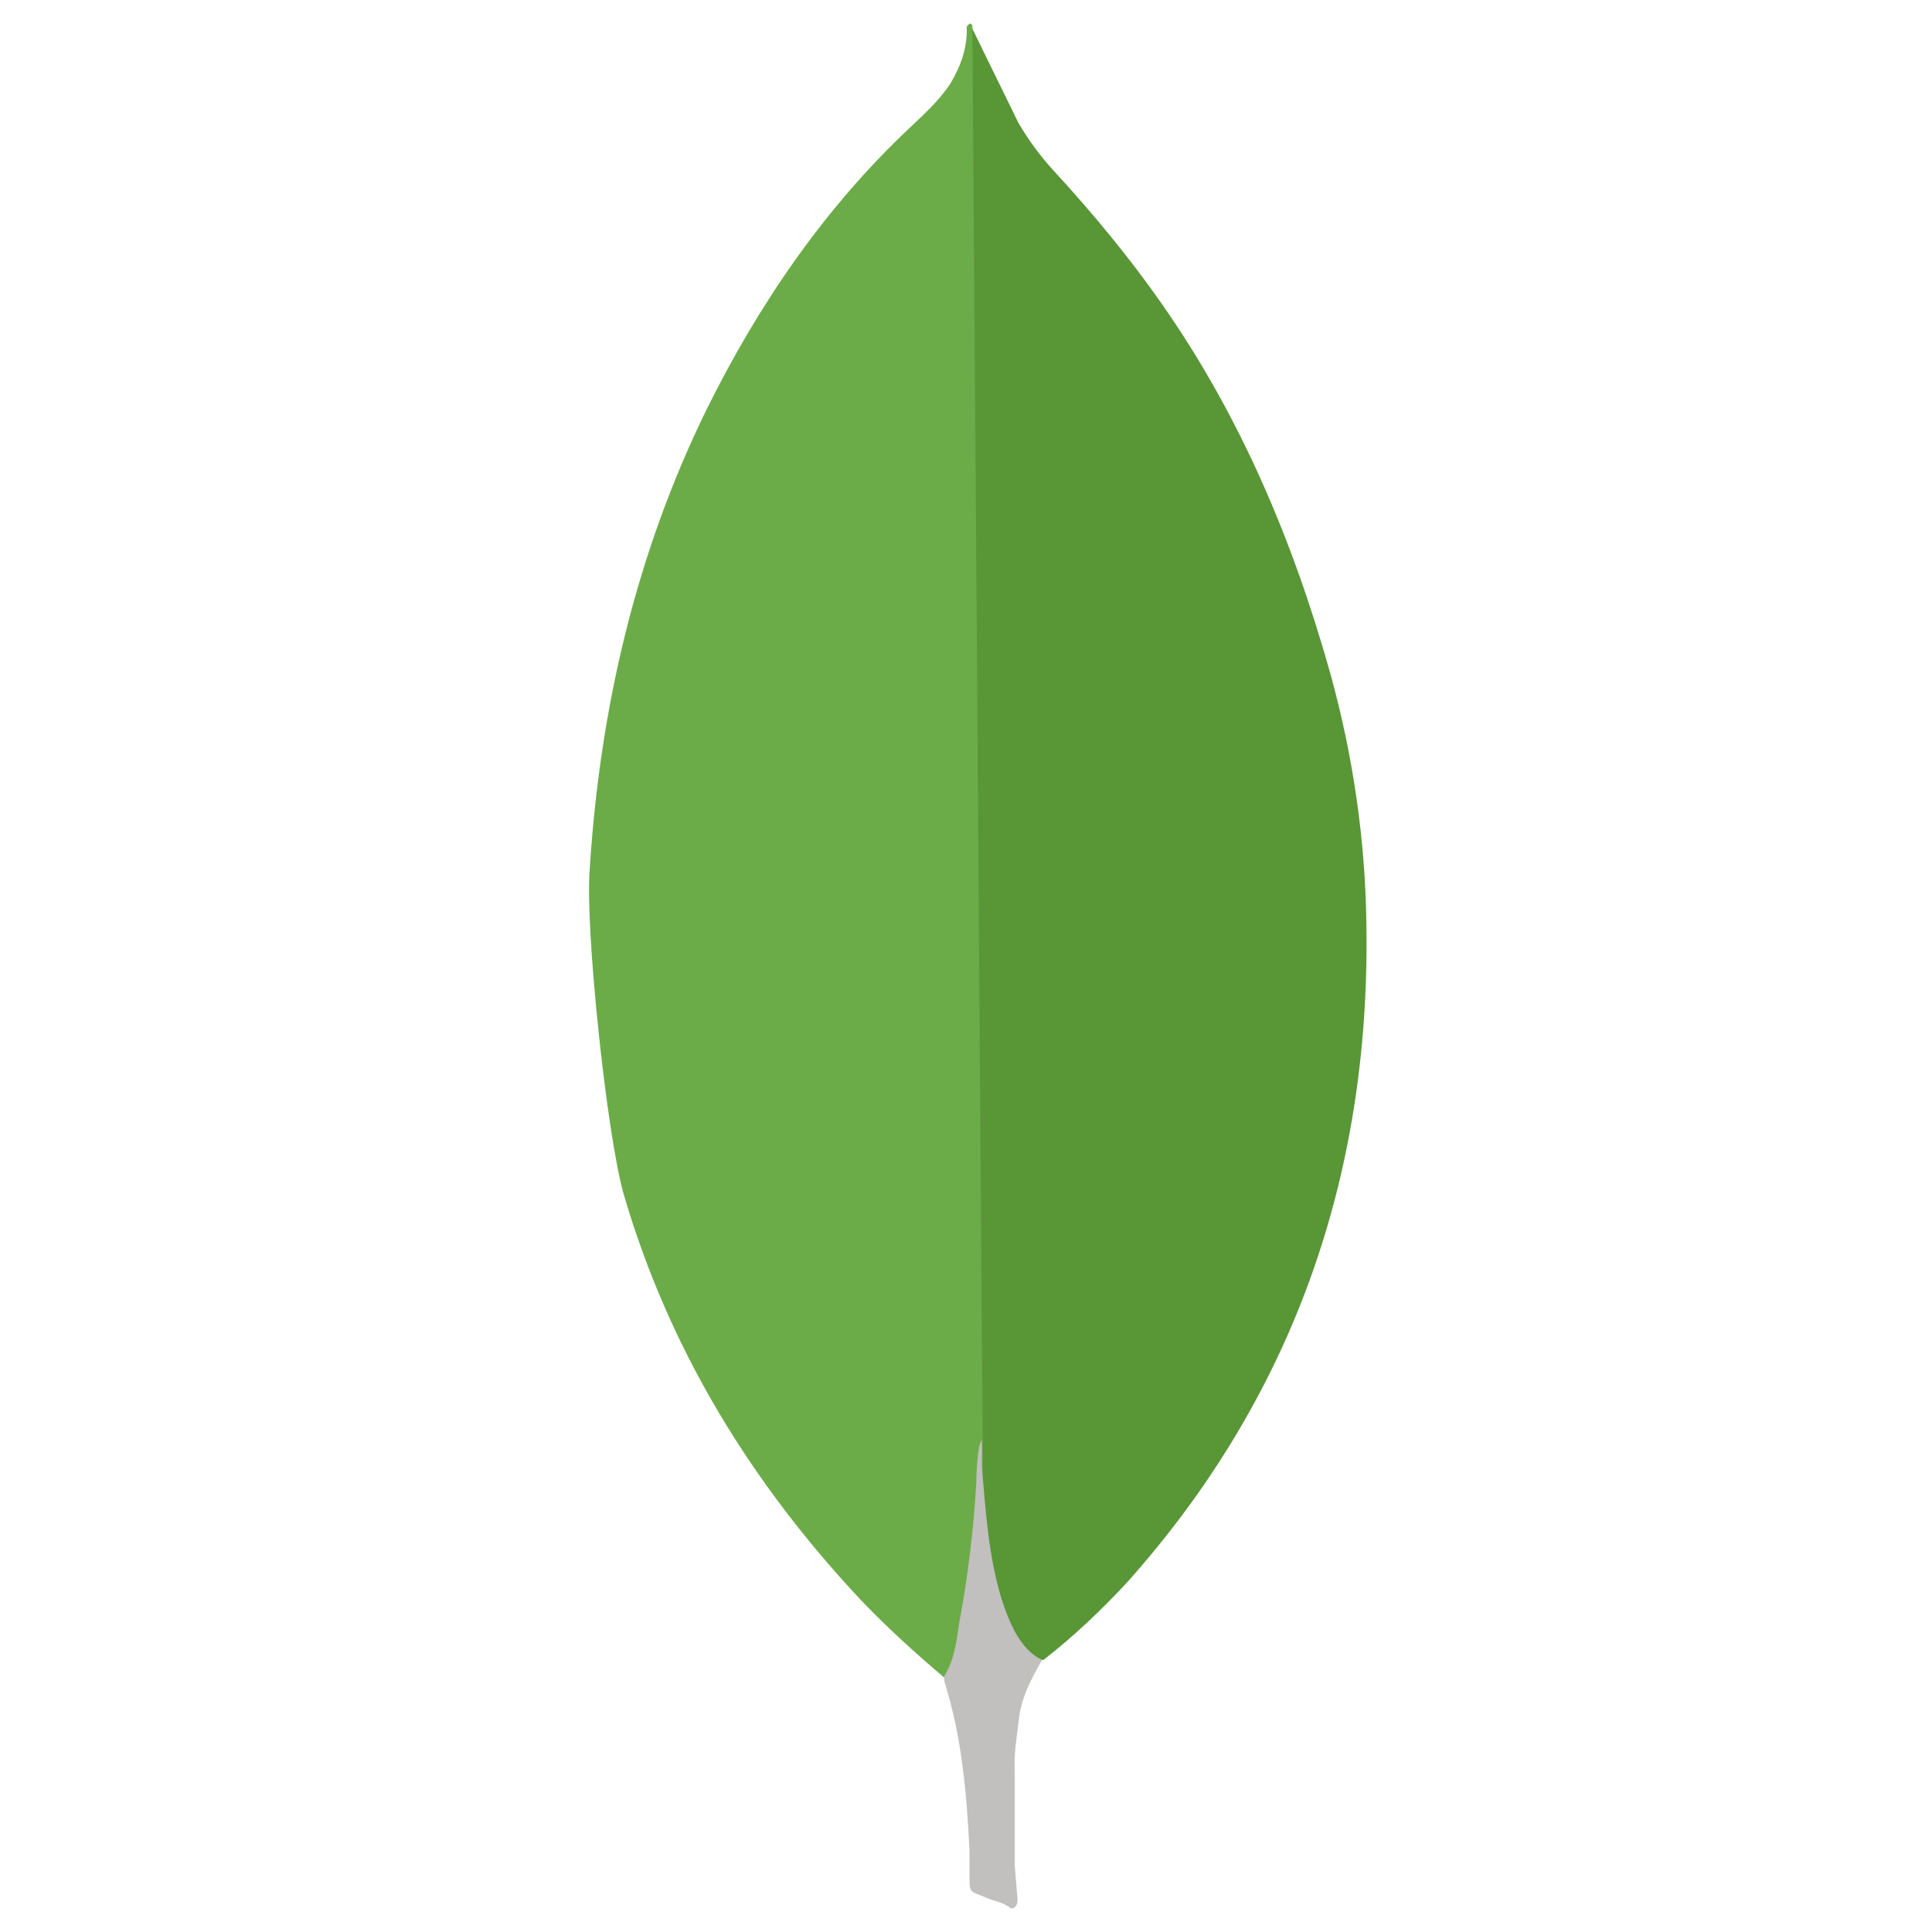 <svg width="82" height="82" viewBox="0 0 82 82" fill="none" xmlns="http://www.w3.org/2000/svg">
<g id="mongodb">
<path d="M41.27 1.218L43.231 5.228C43.671 5.968 44.149 6.623 44.711 7.233C46.353 9.02 47.912 10.893 49.312 12.898C52.634 17.647 54.875 22.922 56.475 28.626C57.434 32.111 57.956 35.686 57.995 39.301C58.155 50.107 54.753 59.387 47.893 67.099C46.773 68.318 45.575 69.448 44.289 70.453C43.609 70.453 43.288 69.886 43.008 69.363C42.487 68.406 42.168 67.314 42.007 66.226C41.766 64.919 41.608 63.611 41.686 62.261V61.651C41.63 61.522 41.031 1.526 41.27 1.218Z" fill="#599636"/>
<path d="M41.27 1.086C41.19 0.911 41.109 1.044 41.029 1.129C41.068 2.003 40.788 2.783 40.349 3.528C39.867 4.268 39.229 4.836 38.589 5.446C35.03 8.8 32.23 12.853 29.986 17.385C27.002 23.484 25.464 30.021 25.028 36.903C24.828 39.386 25.749 48.145 26.467 50.672C28.428 57.382 31.949 63.004 36.511 67.883C37.631 69.058 38.83 70.148 40.069 71.196C40.43 71.196 40.469 70.846 40.551 70.586C40.709 70.029 40.83 69.461 40.912 68.886L41.715 62.351L41.27 1.086Z" fill="#6CAC48"/>
<path d="M43.231 73.108C43.311 72.108 43.752 71.278 44.232 70.451C43.749 70.233 43.391 69.801 43.111 69.318C42.87 68.883 42.67 68.361 42.514 67.881C41.954 66.051 41.835 64.131 41.674 62.261V61.129C41.474 61.304 41.433 62.784 41.433 63.004C41.316 64.98 41.075 66.945 40.712 68.886C40.593 69.671 40.513 70.453 40.069 71.151C40.069 71.238 40.069 71.326 40.108 71.456C40.829 73.766 41.027 76.118 41.148 78.515V79.39C41.148 80.435 41.109 80.215 41.906 80.565C42.227 80.695 42.586 80.74 42.907 81C43.148 81 43.187 80.782 43.187 80.608L43.068 79.17V75.16C43.029 74.46 43.148 73.766 43.228 73.111L43.231 73.108Z" fill="#C2BFBF"/>
</g>
</svg>
